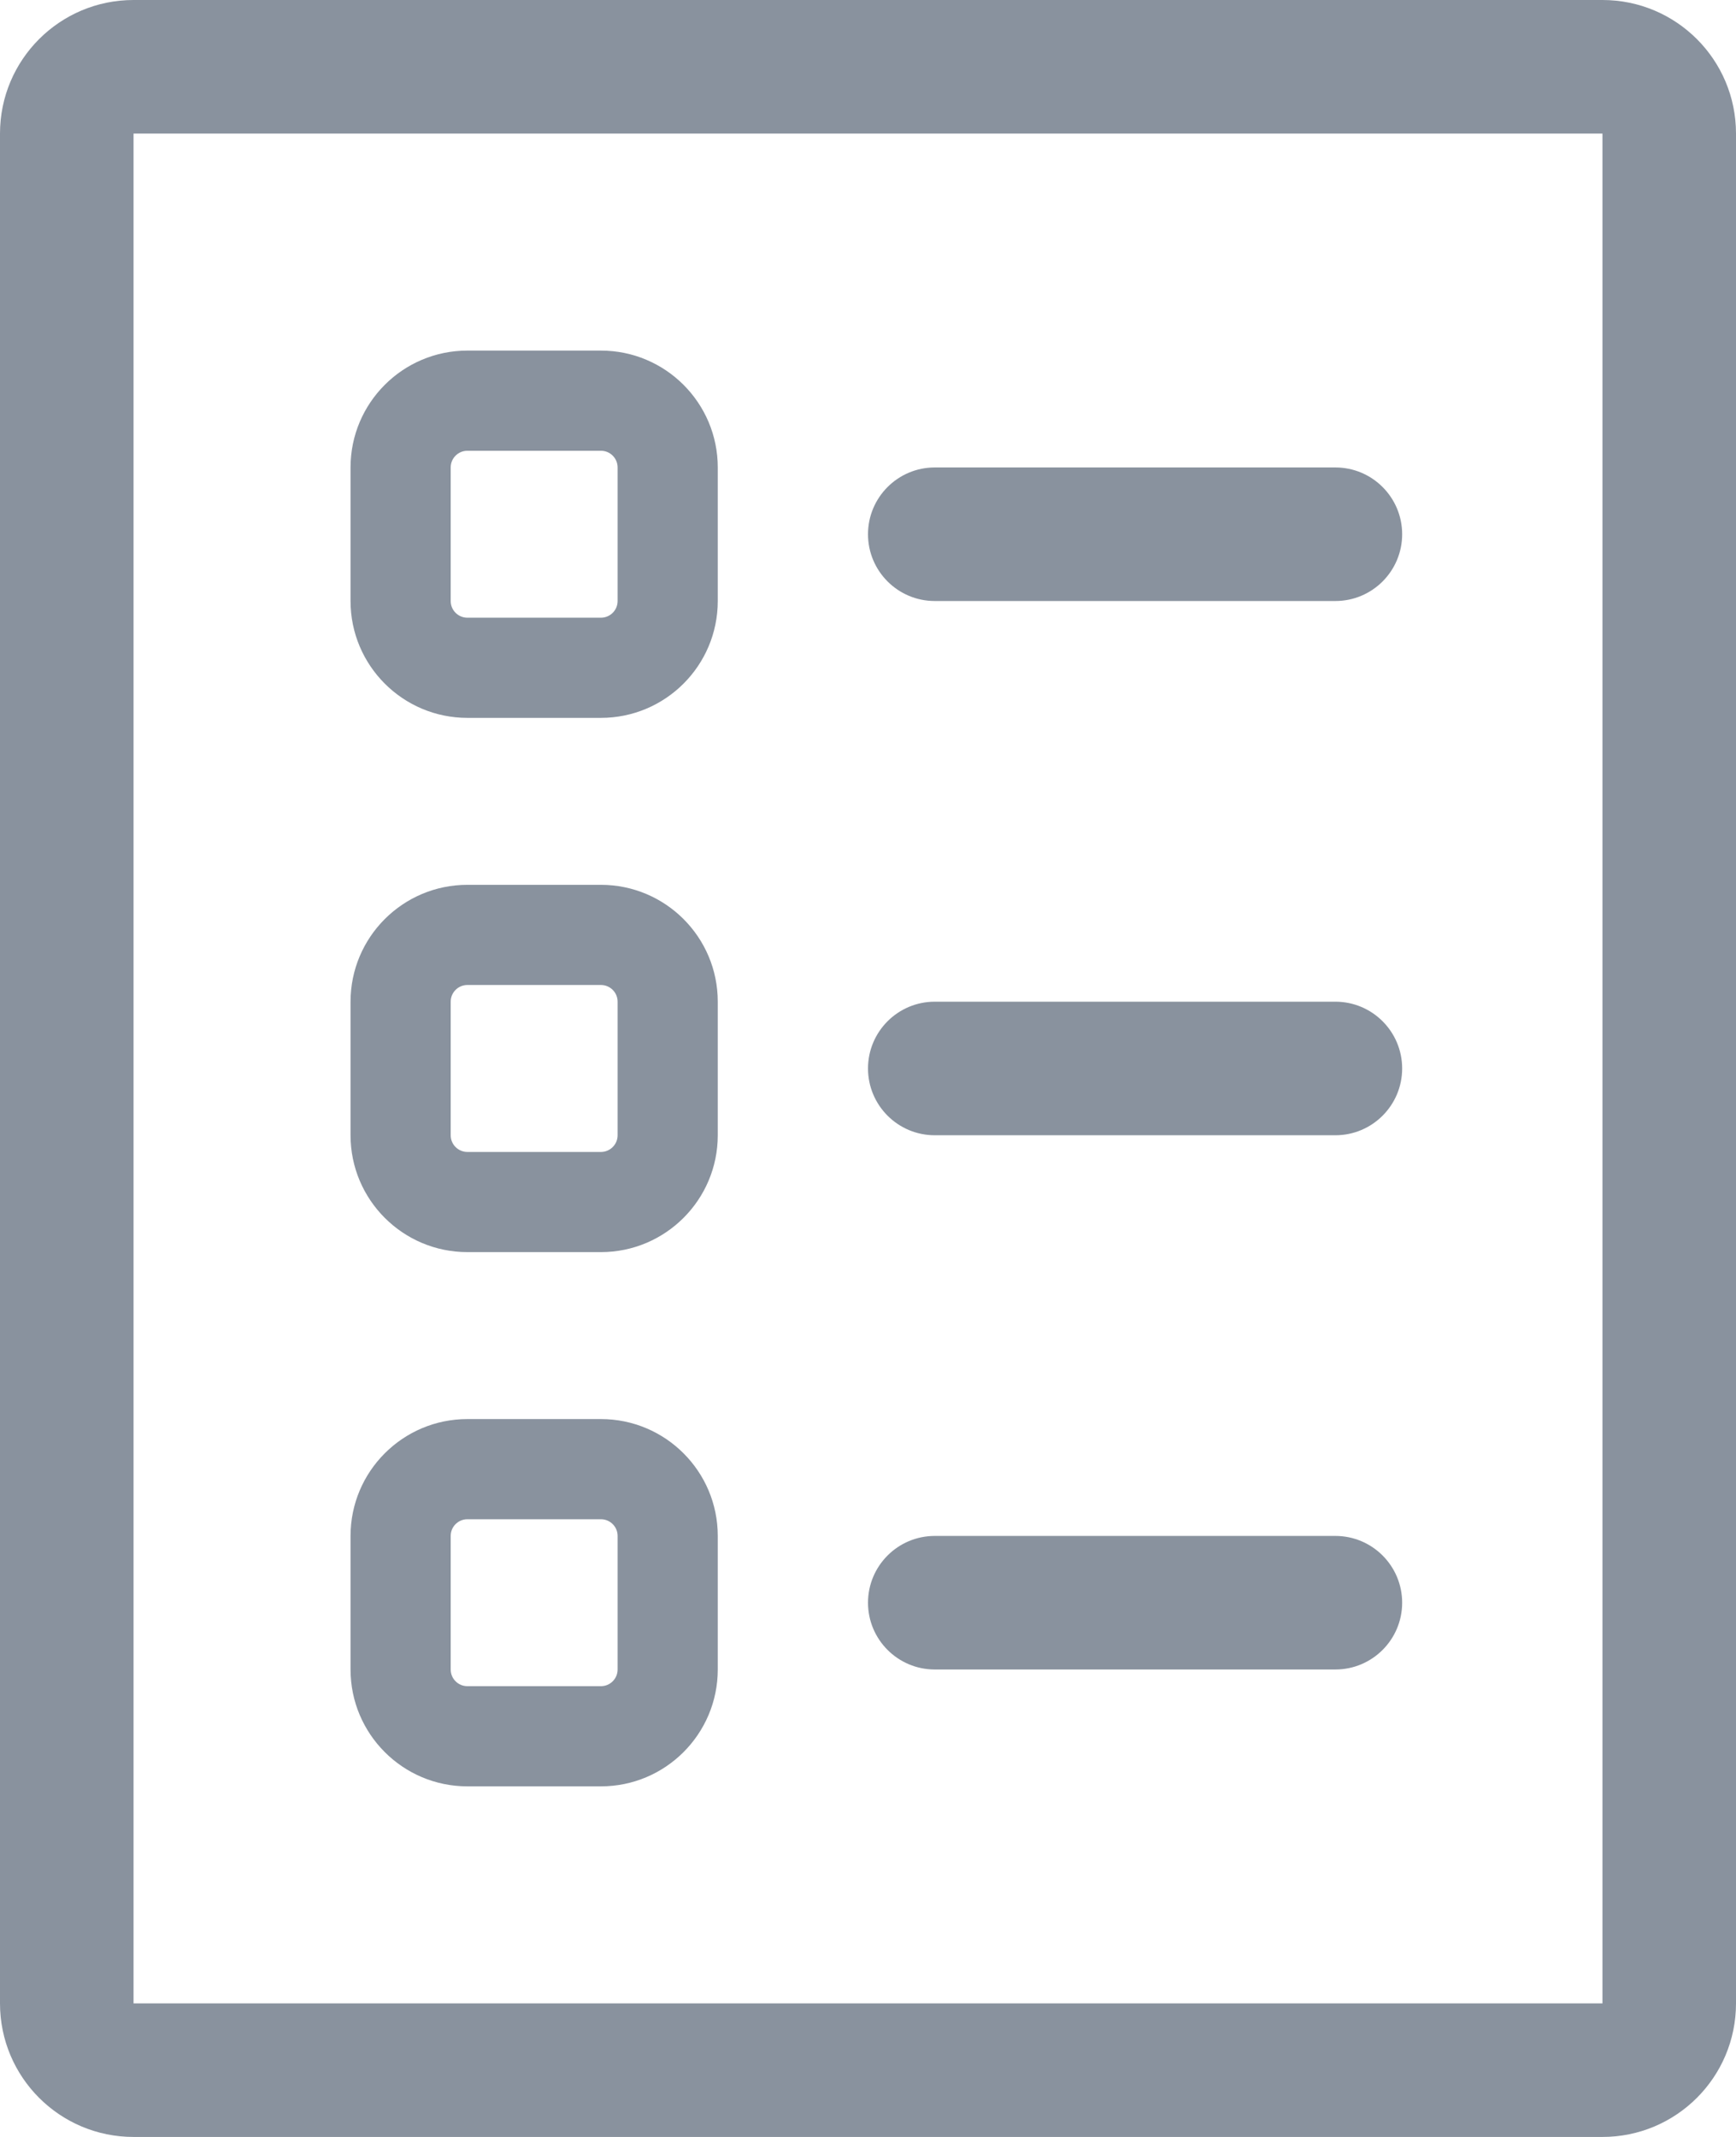 <svg width="26" height="32" viewBox="0 0 26 32" fill="none" xmlns="http://www.w3.org/2000/svg">
<path fill-rule="evenodd" clip-rule="evenodd" d="M0 2C0 0.895 0.895 0 2 0H24C25.105 0 26 0.895 26 2V30C26 31.105 25.105 32 24 32H2C0.895 32 0 31.105 0 30V2ZM24 2L2 2V30H24V2Z" fill="#89929E"/>
<path fill-rule="evenodd" clip-rule="evenodd" d="M5.25 15C5.25 14.034 6.034 13.25 7 13.25H9C9.966 13.25 10.75 14.034 10.75 15V17C10.75 17.966 9.966 18.75 9 18.75H7C6.034 18.75 5.25 17.966 5.25 17V15ZM7 14.75C6.862 14.75 6.75 14.862 6.75 15V17C6.75 17.138 6.862 17.25 7 17.25H9C9.138 17.25 9.25 17.138 9.25 17V15C9.25 14.862 9.138 14.75 9 14.75H7Z" fill="#89929E"/>
<path fill-rule="evenodd" clip-rule="evenodd" d="M5.25 7C5.25 6.034 6.034 5.25 7 5.25H9C9.966 5.25 10.75 6.034 10.75 7V9C10.75 9.966 9.966 10.75 9 10.75H7C6.034 10.75 5.25 9.966 5.25 9V7ZM7 6.75C6.862 6.75 6.75 6.862 6.75 7V9C6.75 9.138 6.862 9.25 7 9.25H9C9.138 9.25 9.25 9.138 9.25 9V7C9.25 6.862 9.138 6.75 9 6.75H7Z" fill="#89929E"/>
<path fill-rule="evenodd" clip-rule="evenodd" d="M5.25 23C5.25 22.034 6.034 21.25 7 21.25H9C9.966 21.25 10.75 22.034 10.75 23V25C10.75 25.966 9.966 26.75 9 26.75H7C6.034 26.75 5.25 25.966 5.25 25V23ZM7 22.75C6.862 22.75 6.75 22.862 6.75 23V25C6.75 25.138 6.862 25.25 7 25.25H9C9.138 25.25 9.25 25.138 9.25 25V23C9.25 22.862 9.138 22.75 9 22.75H7Z" fill="#89929E"/>
<path d="M13 8C13 7.448 13.448 7 14 7H20C20.552 7 21 7.448 21 8C21 8.552 20.552 9 20 9H14C13.448 9 13 8.552 13 8Z" fill="#89929E"/>
<path d="M13 16C13 15.448 13.448 15 14 15H20C20.552 15 21 15.448 21 16C21 16.552 20.552 17 20 17H14C13.448 17 13 16.552 13 16Z" fill="#89929E"/>
<path d="M13 24C13 23.448 13.448 23 14 23H20C20.552 23 21 23.448 21 24C21 24.552 20.552 25 20 25H14C13.448 25 13 24.552 13 24Z" fill="#89929E"/>
</svg>